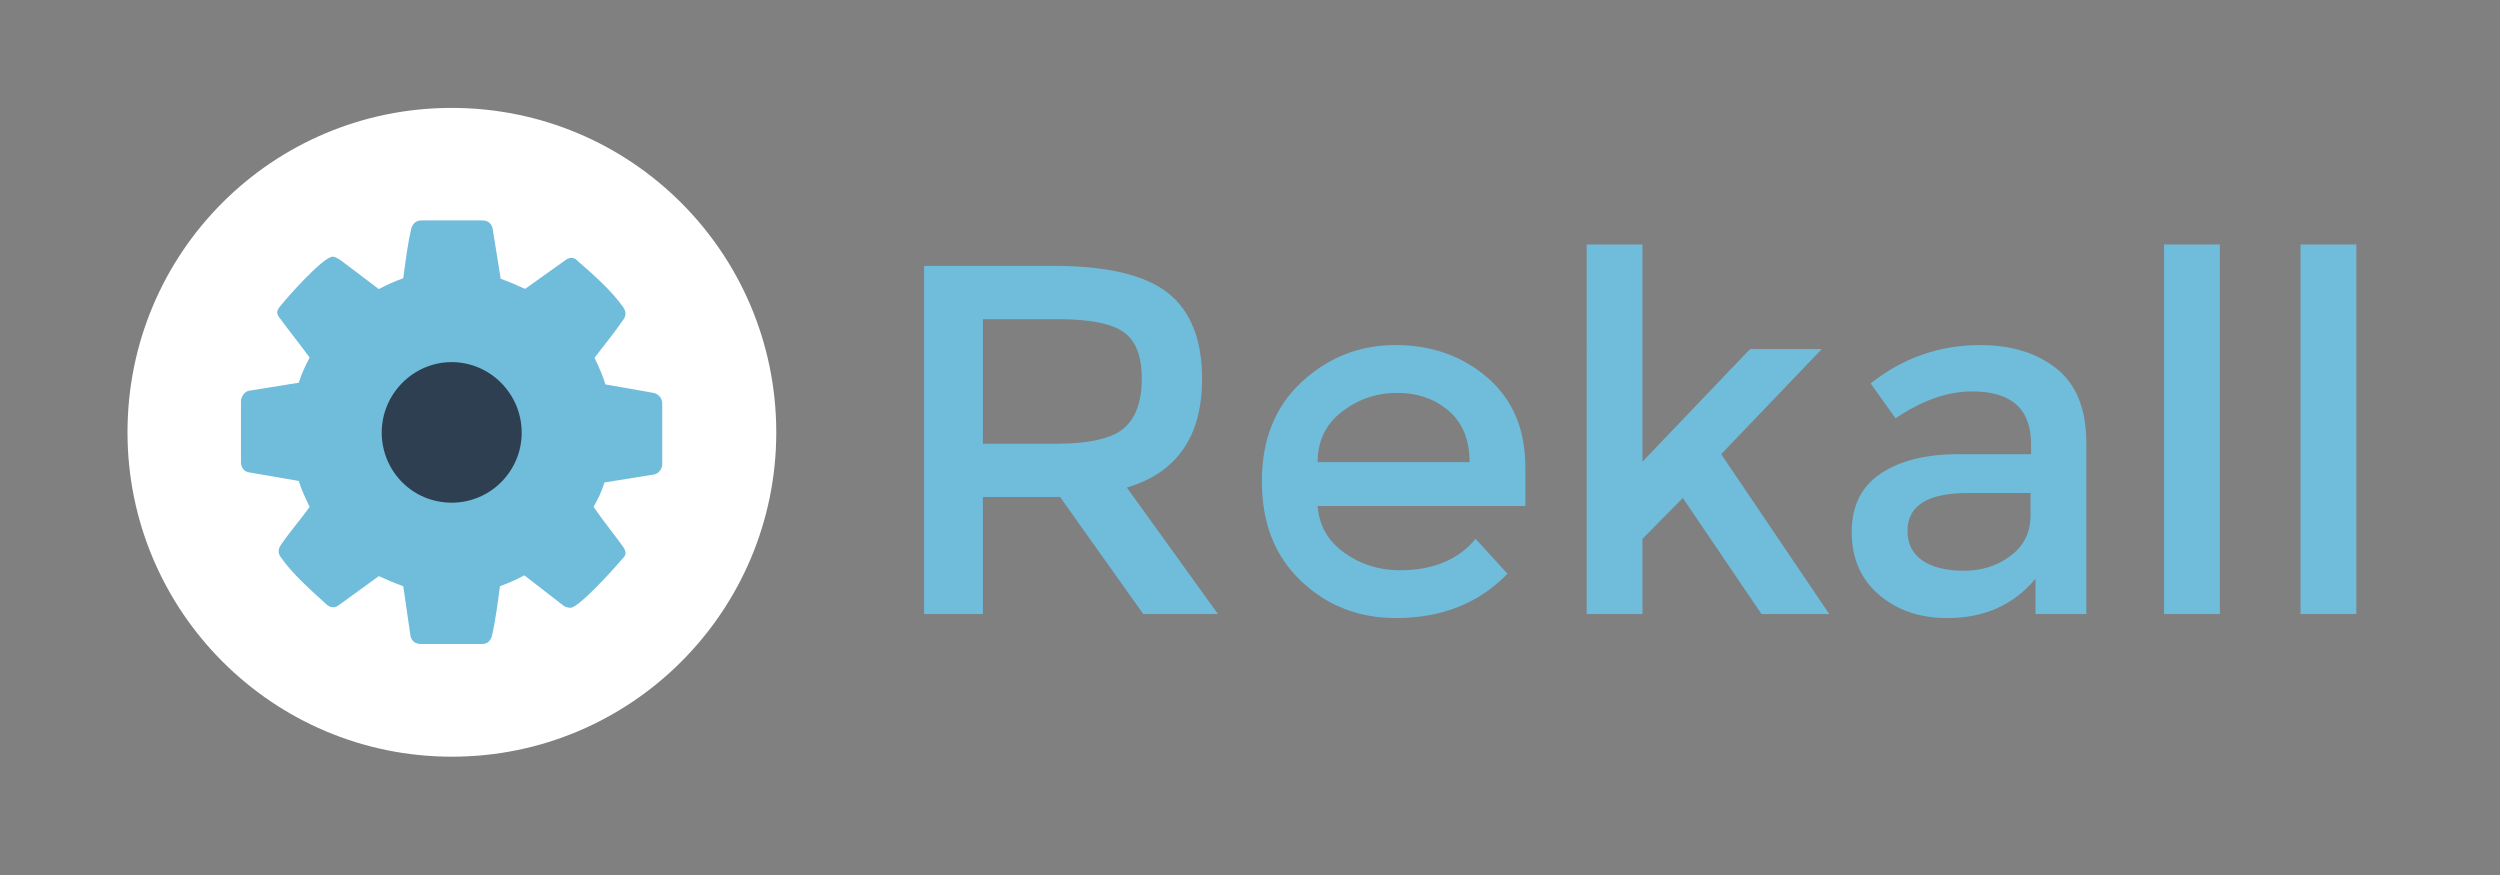 <?xml version="1.0" encoding="utf-8"?>
<!-- Generator: Adobe Illustrator 16.0.0, SVG Export Plug-In . SVG Version: 6.00 Build 0)  -->
<!DOCTYPE svg PUBLIC "-//W3C//DTD SVG 1.1//EN" "http://www.w3.org/Graphics/SVG/1.1/DTD/svg11.dtd">
<svg version="1.1" id="Layer_1" xmlns="http://www.w3.org/2000/svg" xmlns:xlink="http://www.w3.org/1999/xlink" x="0px" y="0px"
	 width="1000px" height="350px" viewBox="0 0 1000 350" enable-background="new 0 0 1000 350" xml:space="preserve">
<rect x="0" y="0" width="1000" height="350" fill="#808080" stroke="none"/>
<path fill="#FFFFFF" d="M180.679,43.163C108.898,43.163,51,101.137,51,172.918c0,71.476,57.975,129.756,129.755,129.756
	c71.781,0,129.755-58.203,129.755-129.756C310.435,101.137,252.46,43.163,180.679,43.163L180.679,43.163z"/>
<path fill="#70BCDB" d="M261.69,157.204c1.984,0.61,3.204,2.288,3.204,4.043v24.486c0,1.755-1.449,3.737-3.204,4.043l-19.909,3.204
	c-1.144,3.737-2.594,6.636-4.349,9.764c3.738,5.492,7.781,10.375,11.519,15.562c1.449,1.983,1.754,3.433,0.305,4.883
	c-2.898,3.432-17.621,19.909-21.054,19.909c-1.144,0-2.288-0.305-3.203-1.144l-15.257-11.824c-3.203,1.754-6.636,3.203-9.764,4.348
	c-0.839,6.331-1.755,13.578-3.204,19.909c-0.611,1.984-1.754,3.205-4.042,3.205h-24.487c-2.289,0-3.737-1.45-4.043-3.205
	l-2.898-19.909c-3.204-1.145-6.637-2.594-9.764-4.041l-15.867,11.518c-1.755,1.449-3.737,1.144-5.187-0.305
	c-6.026-5.493-13.578-12.13-18.155-18.768c-1.145-1.447-1.145-3.203,0-4.882c3.737-5.492,8.086-10.372,11.519-15.256
	c-1.755-3.738-3.433-7.17-4.348-10.374l-19.91-3.433c-1.983-0.305-3.204-1.983-3.204-4.043v-24.258c0-1.982,1.45-4.043,3.204-4.348
	l19.91-3.204c1.144-3.738,2.593-6.637,4.348-10.069c-3.738-5.188-7.781-10.069-11.519-15.256c-1.755-1.983-1.984-3.204-0.306-5.187
	c2.899-3.738,17.316-19.91,21.054-19.91c0.838,0,1.983,0.61,3.204,1.449l15.256,11.519c3.204-1.754,6.637-3.204,9.764-4.348
	c0.839-6.332,1.754-13.578,3.205-19.91c0.609-1.983,1.983-3.204,4.042-3.204h24.486c2.289,0,3.738,1.449,4.043,3.432l3.204,19.91
	c3.204,1.144,6.636,2.593,9.764,4.042l15.943-11.366c1.754-1.449,3.737-1.449,5.187,0.305c6.026,5.187,13.807,12.129,18.155,18.46
	c1.144,1.754,1.144,3.433,0,4.881c-3.737,5.492-7.78,10.375-11.519,15.256c1.755,3.738,3.433,7.477,4.348,10.68L261.69,157.204z"/>
<path fill="#2D3F50" d="M180.679,201.067c15.561,0,27.995-12.664,27.995-27.996c0-15.562-12.663-28.226-27.995-28.226
	c-15.332,0-27.996,12.663-27.996,28.226C152.76,188.633,165.119,201.067,180.679,201.067L180.679,201.067z"/>
<g enable-background="new    ">
	<path fill="#70BCDB" d="M480.83,151.578c0,22.984-10.032,37.463-30.09,43.44l36.467,50.615h-29.891l-33.279-46.829h-30.887v46.829
		h-23.514v-139.29h51.811c21.253,0,36.467,3.586,45.633,10.76C476.247,124.278,480.83,135.77,480.83,151.578z M449.544,171.306
		c4.783-4.116,7.173-10.726,7.173-19.827c0-9.098-2.459-15.344-7.373-18.731c-4.917-3.388-13.684-5.082-26.304-5.082h-29.891v49.818
		h29.293C435.726,177.483,444.762,175.425,449.544,171.306z"/>
	<path fill="#70BCDB" d="M610.156,202.392H527.06c0.529,7.707,4.051,13.918,10.562,18.632c6.508,4.718,13.949,7.074,22.318,7.074
		c13.283,0,23.38-4.185,30.289-12.554l12.754,13.949c-11.427,11.825-26.304,17.734-44.637,17.734
		c-14.88,0-27.534-4.947-37.961-14.846c-10.431-9.895-15.643-23.181-15.643-39.854c0-16.671,5.312-29.922,15.941-39.755
		c10.627-9.83,23.146-14.746,37.562-14.746c14.413,0,26.668,4.353,36.766,13.052c10.094,8.703,15.145,20.693,15.145,35.968V202.392z
		 M527.06,184.856h60.778c0-8.899-2.79-15.743-8.37-20.525c-5.579-4.783-12.454-7.174-20.624-7.174s-15.512,2.491-22.02,7.473
		C530.313,169.612,527.06,176.356,527.06,184.856z"/>
	<path fill="#70BCDB" d="M656.983,245.634h-22.318V97.775h22.318v86.882l43.043-45.036h28.694l-40.252,42.046l43.241,63.966h-27.101
		l-31.484-46.43l-16.142,16.34V245.634z"/>
	<path fill="#70BCDB" d="M834.535,245.634H814.21v-14.148c-8.768,10.496-20.525,15.742-35.271,15.742
		c-11.028,0-20.16-3.119-27.399-9.365c-7.242-6.243-10.86-14.578-10.86-25.009c0-10.427,3.852-18.233,11.558-23.414
		c7.703-5.181,18.134-7.771,31.286-7.771h28.894v-3.985c0-14.08-7.84-21.123-23.514-21.123c-9.833,0-20.061,3.587-30.688,10.761
		l-9.964-13.949c12.885-10.229,27.5-15.344,43.84-15.344c12.485,0,22.683,3.157,30.588,9.466
		c7.902,6.311,11.856,16.24,11.856,29.791V245.634z M812.217,206.178v-8.967h-25.107c-16.076,0-24.112,5.051-24.112,15.145
		c0,5.181,1.993,9.136,5.979,11.856c3.985,2.725,9.53,4.085,16.639,4.085c7.105,0,13.317-1.992,18.632-5.978
		C809.558,218.334,812.217,212.953,812.217,206.178z"/>
	<path fill="#70BCDB" d="M887.938,245.634h-22.318V97.775h22.318V245.634z"/>
	<path fill="#70BCDB" d="M942.535,245.634h-22.318V97.775h22.318V245.634z"/>
</g>
</svg>
